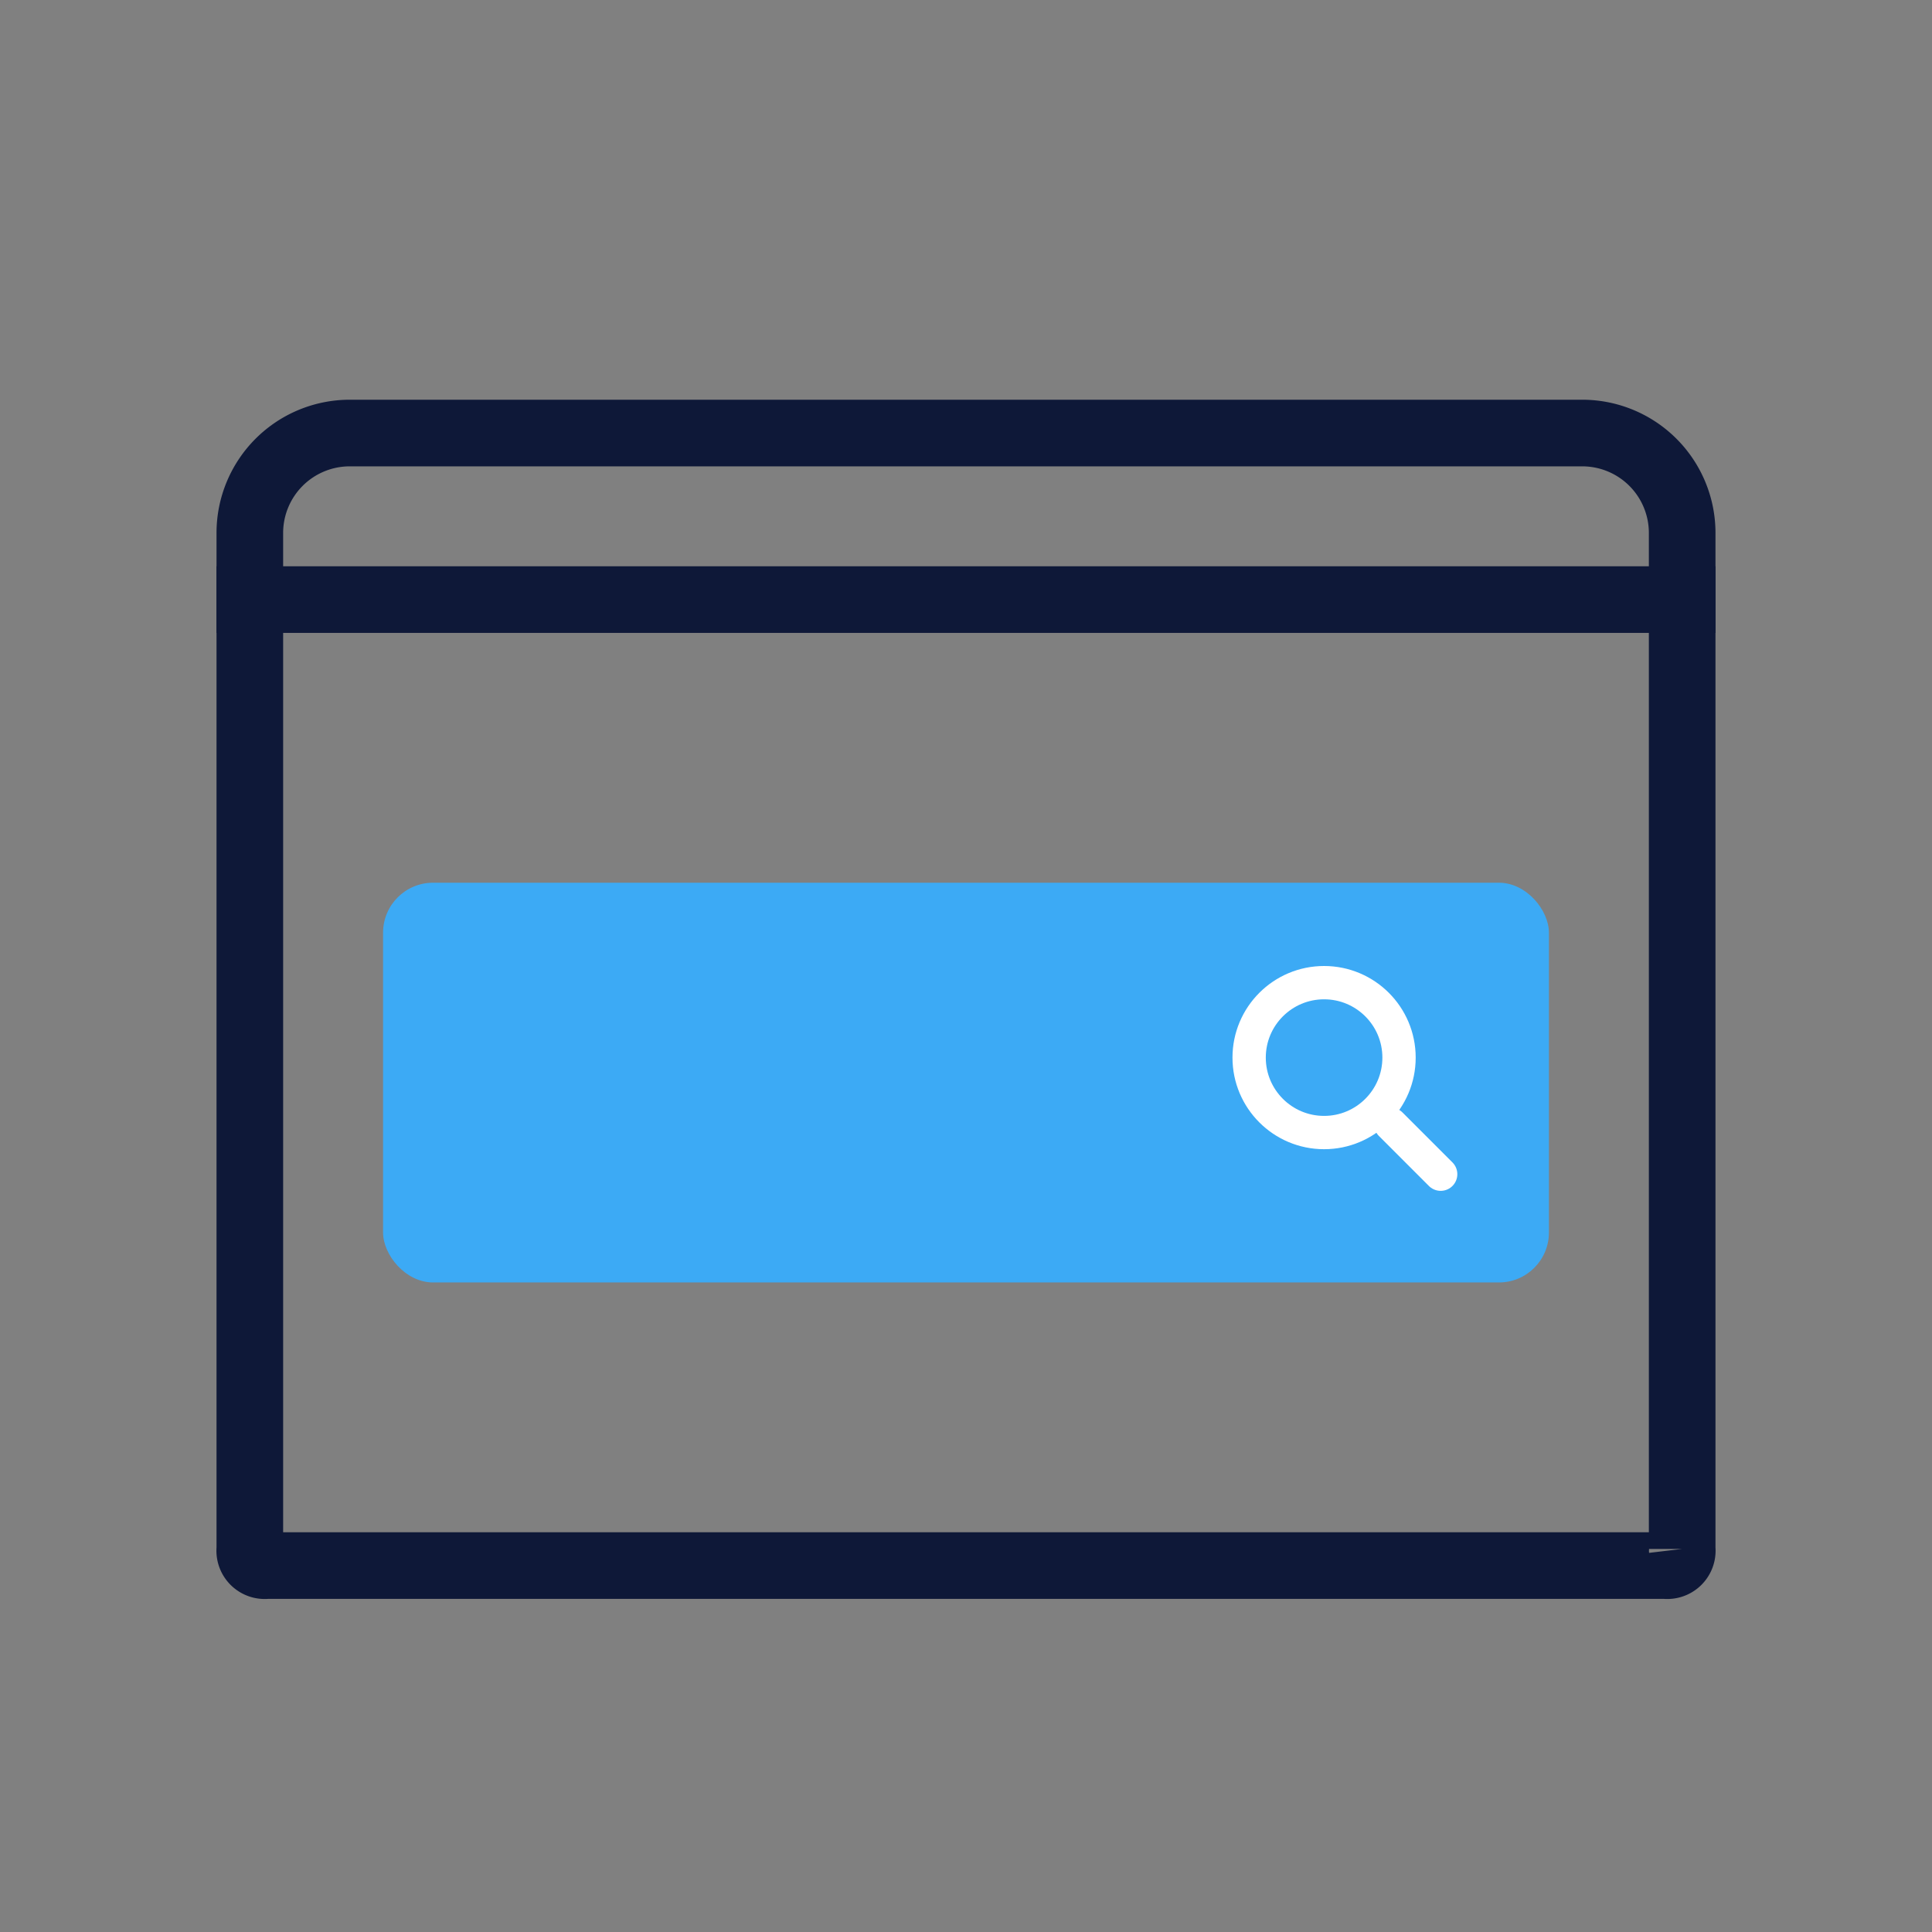 <svg id="Layer_1" data-name="Layer 1" xmlns="http://www.w3.org/2000/svg" viewBox="0 0 116 116"><rect x="0" y="0" width="116" height="116" fill="#808080" stroke="none"/><defs><style>.cls-2{fill:none}</style></defs><path fill="red" fill-opacity="0" d="M0 0h116v116H0z"/><path class="cls-2" d="M21 24h74a8 8 0 018 8v61a2.9 2.9 0 01-3 3H16a2.9 2.9 0 01-3-3V32a8 8 0 018-8z"/><path d="M21 26h74a6 6 0 016 6v61a.9.9 0 01-1 1H16a.9.9 0 01-1-1V32a6 6 0 016-6z" stroke="#0e1838" stroke-width="4" fill="none"/><rect x="23" y="53" width="70" height="24" rx="3" fill="#3caaf5"/><circle class="cls-2" cx="79.5" cy="63.5" r="5.5"/><circle cx="79.5" cy="63.5" r="4.5" stroke="#fff" stroke-width="2" fill="none"/><path stroke-linecap="round" stroke="#fff" stroke-width="2" fill="none" d="M83.5 67.5l3 3"/><path fill="#0e1838" d="M13 34h90v4H13z"/></svg>